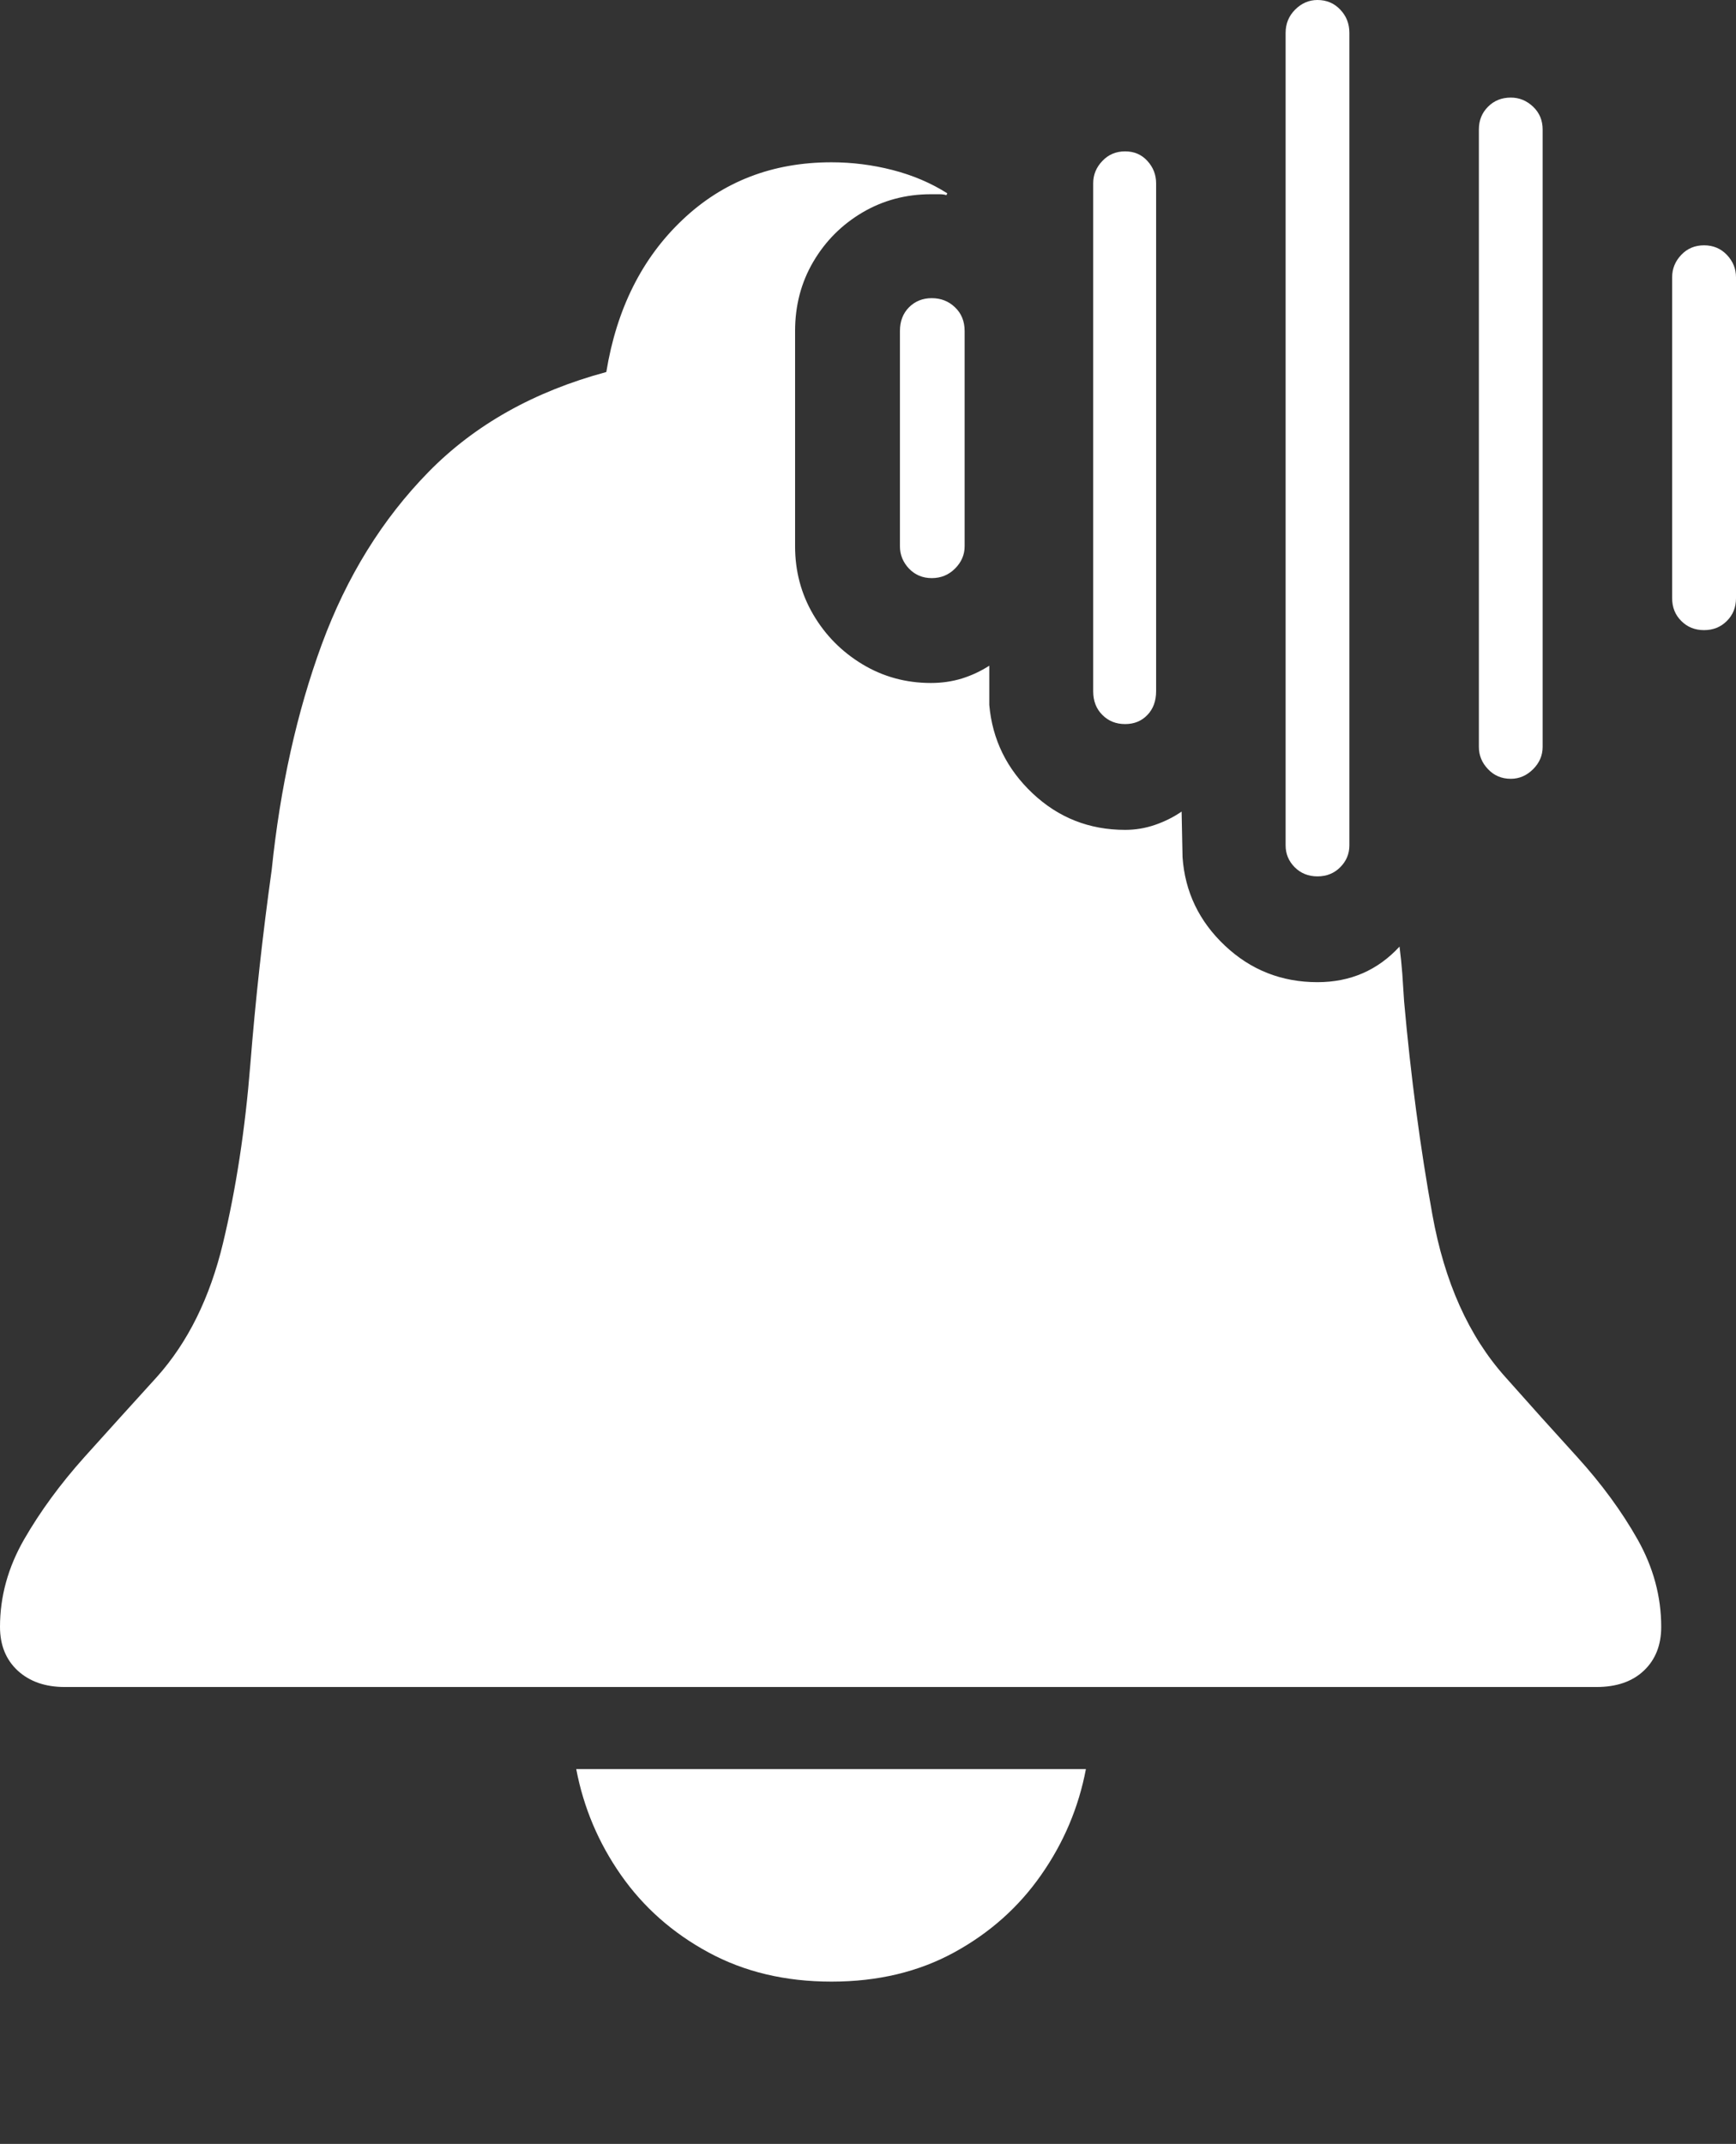 <?xml version="1.0" encoding="UTF-8"?>
<!--Generator: Apple Native CoreSVG 175-->
<!DOCTYPE svg
PUBLIC "-//W3C//DTD SVG 1.1//EN"
       "http://www.w3.org/Graphics/SVG/1.1/DTD/svg11.dtd">
<svg version="1.1" xmlns="http://www.w3.org/2000/svg" xmlns:xlink="http://www.w3.org/1999/xlink" width="18.594" height="22.959">
 <rect width="100%" height="100%" fill="#333333" stroke="none"/>
 <g>
  <rect height="22.959" opacity="0" width="18.594" x="0" y="0"/>
  <path d="M8.906 21.221Q9.648 21.221 10.22 20.908Q10.791 20.596 11.152 20.078Q11.514 19.561 11.631 18.945L6.172 18.945Q6.289 19.561 6.65 20.078Q7.012 20.596 7.588 20.908Q8.164 21.221 8.906 21.221ZM0.693 18.066L17.1 18.066Q17.422 18.066 17.607 17.891Q17.793 17.715 17.793 17.422Q17.793 16.934 17.539 16.484Q17.285 16.035 16.895 15.605Q16.504 15.176 16.123 14.746Q15.537 14.092 15.342 13.008Q15.146 11.924 15.039 10.723Q15.029 10.566 15.02 10.43Q15.01 10.293 14.99 10.137Q14.639 10.518 14.111 10.518Q13.535 10.518 13.12 10.127Q12.705 9.736 12.666 9.18L12.656 8.691Q12.529 8.779 12.373 8.833Q12.217 8.887 12.051 8.887Q11.475 8.887 11.06 8.496Q10.645 8.105 10.596 7.549L10.596 7.129Q10.459 7.217 10.303 7.266Q10.146 7.314 9.971 7.314Q9.57 7.314 9.238 7.114Q8.906 6.914 8.711 6.582Q8.516 6.25 8.516 5.85L8.516 3.545Q8.516 3.135 8.711 2.803Q8.906 2.471 9.238 2.275Q9.57 2.08 9.971 2.08Q10.02 2.08 10.063 2.08Q10.107 2.08 10.137 2.09L10.146 2.07Q9.883 1.904 9.561 1.821Q9.238 1.738 8.906 1.738Q7.959 1.738 7.31 2.354Q6.66 2.969 6.494 3.984Q5.332 4.297 4.59 5.054Q3.848 5.811 3.447 6.899Q3.047 7.988 2.91 9.316Q2.764 10.361 2.681 11.401Q2.598 12.441 2.388 13.315Q2.178 14.19 1.68 14.746Q1.289 15.176 0.903 15.605Q0.518 16.035 0.259 16.484Q0 16.934 0 17.422Q0 17.715 0.19 17.891Q0.381 18.066 0.693 18.066ZM9.98 6.191Q10.127 6.191 10.229 6.089Q10.332 5.986 10.332 5.85L10.332 3.545Q10.332 3.389 10.229 3.291Q10.127 3.193 9.98 3.193Q9.834 3.193 9.736 3.291Q9.639 3.389 9.639 3.545L9.639 5.85Q9.639 5.986 9.736 6.089Q9.834 6.191 9.98 6.191ZM12.051 7.754Q12.197 7.754 12.29 7.656Q12.383 7.559 12.383 7.402L12.383 1.963Q12.383 1.826 12.29 1.724Q12.197 1.621 12.051 1.621Q11.904 1.621 11.807 1.724Q11.709 1.826 11.709 1.963L11.709 7.402Q11.709 7.559 11.807 7.656Q11.904 7.754 12.051 7.754ZM14.111 9.385Q14.258 9.385 14.355 9.287Q14.453 9.189 14.453 9.053L14.453 0.352Q14.453 0.205 14.355 0.103Q14.258 0 14.111 0Q13.975 0 13.872 0.103Q13.77 0.205 13.77 0.352L13.77 9.053Q13.77 9.189 13.867 9.287Q13.965 9.385 14.111 9.385ZM16.182 8.34Q16.318 8.34 16.421 8.237Q16.523 8.135 16.523 7.998L16.523 1.387Q16.523 1.24 16.421 1.143Q16.318 1.045 16.182 1.045Q16.035 1.045 15.938 1.143Q15.84 1.24 15.84 1.387L15.84 7.998Q15.84 8.135 15.938 8.237Q16.035 8.34 16.182 8.34ZM18.252 6.748Q18.398 6.748 18.496 6.65Q18.594 6.553 18.594 6.406L18.594 2.969Q18.594 2.832 18.496 2.729Q18.398 2.627 18.252 2.627Q18.105 2.627 18.008 2.729Q17.91 2.832 17.91 2.969L17.91 6.406Q17.91 6.553 18.008 6.65Q18.105 6.748 18.252 6.748Z" fill="#ffffff"/>
 </g>
</svg>
